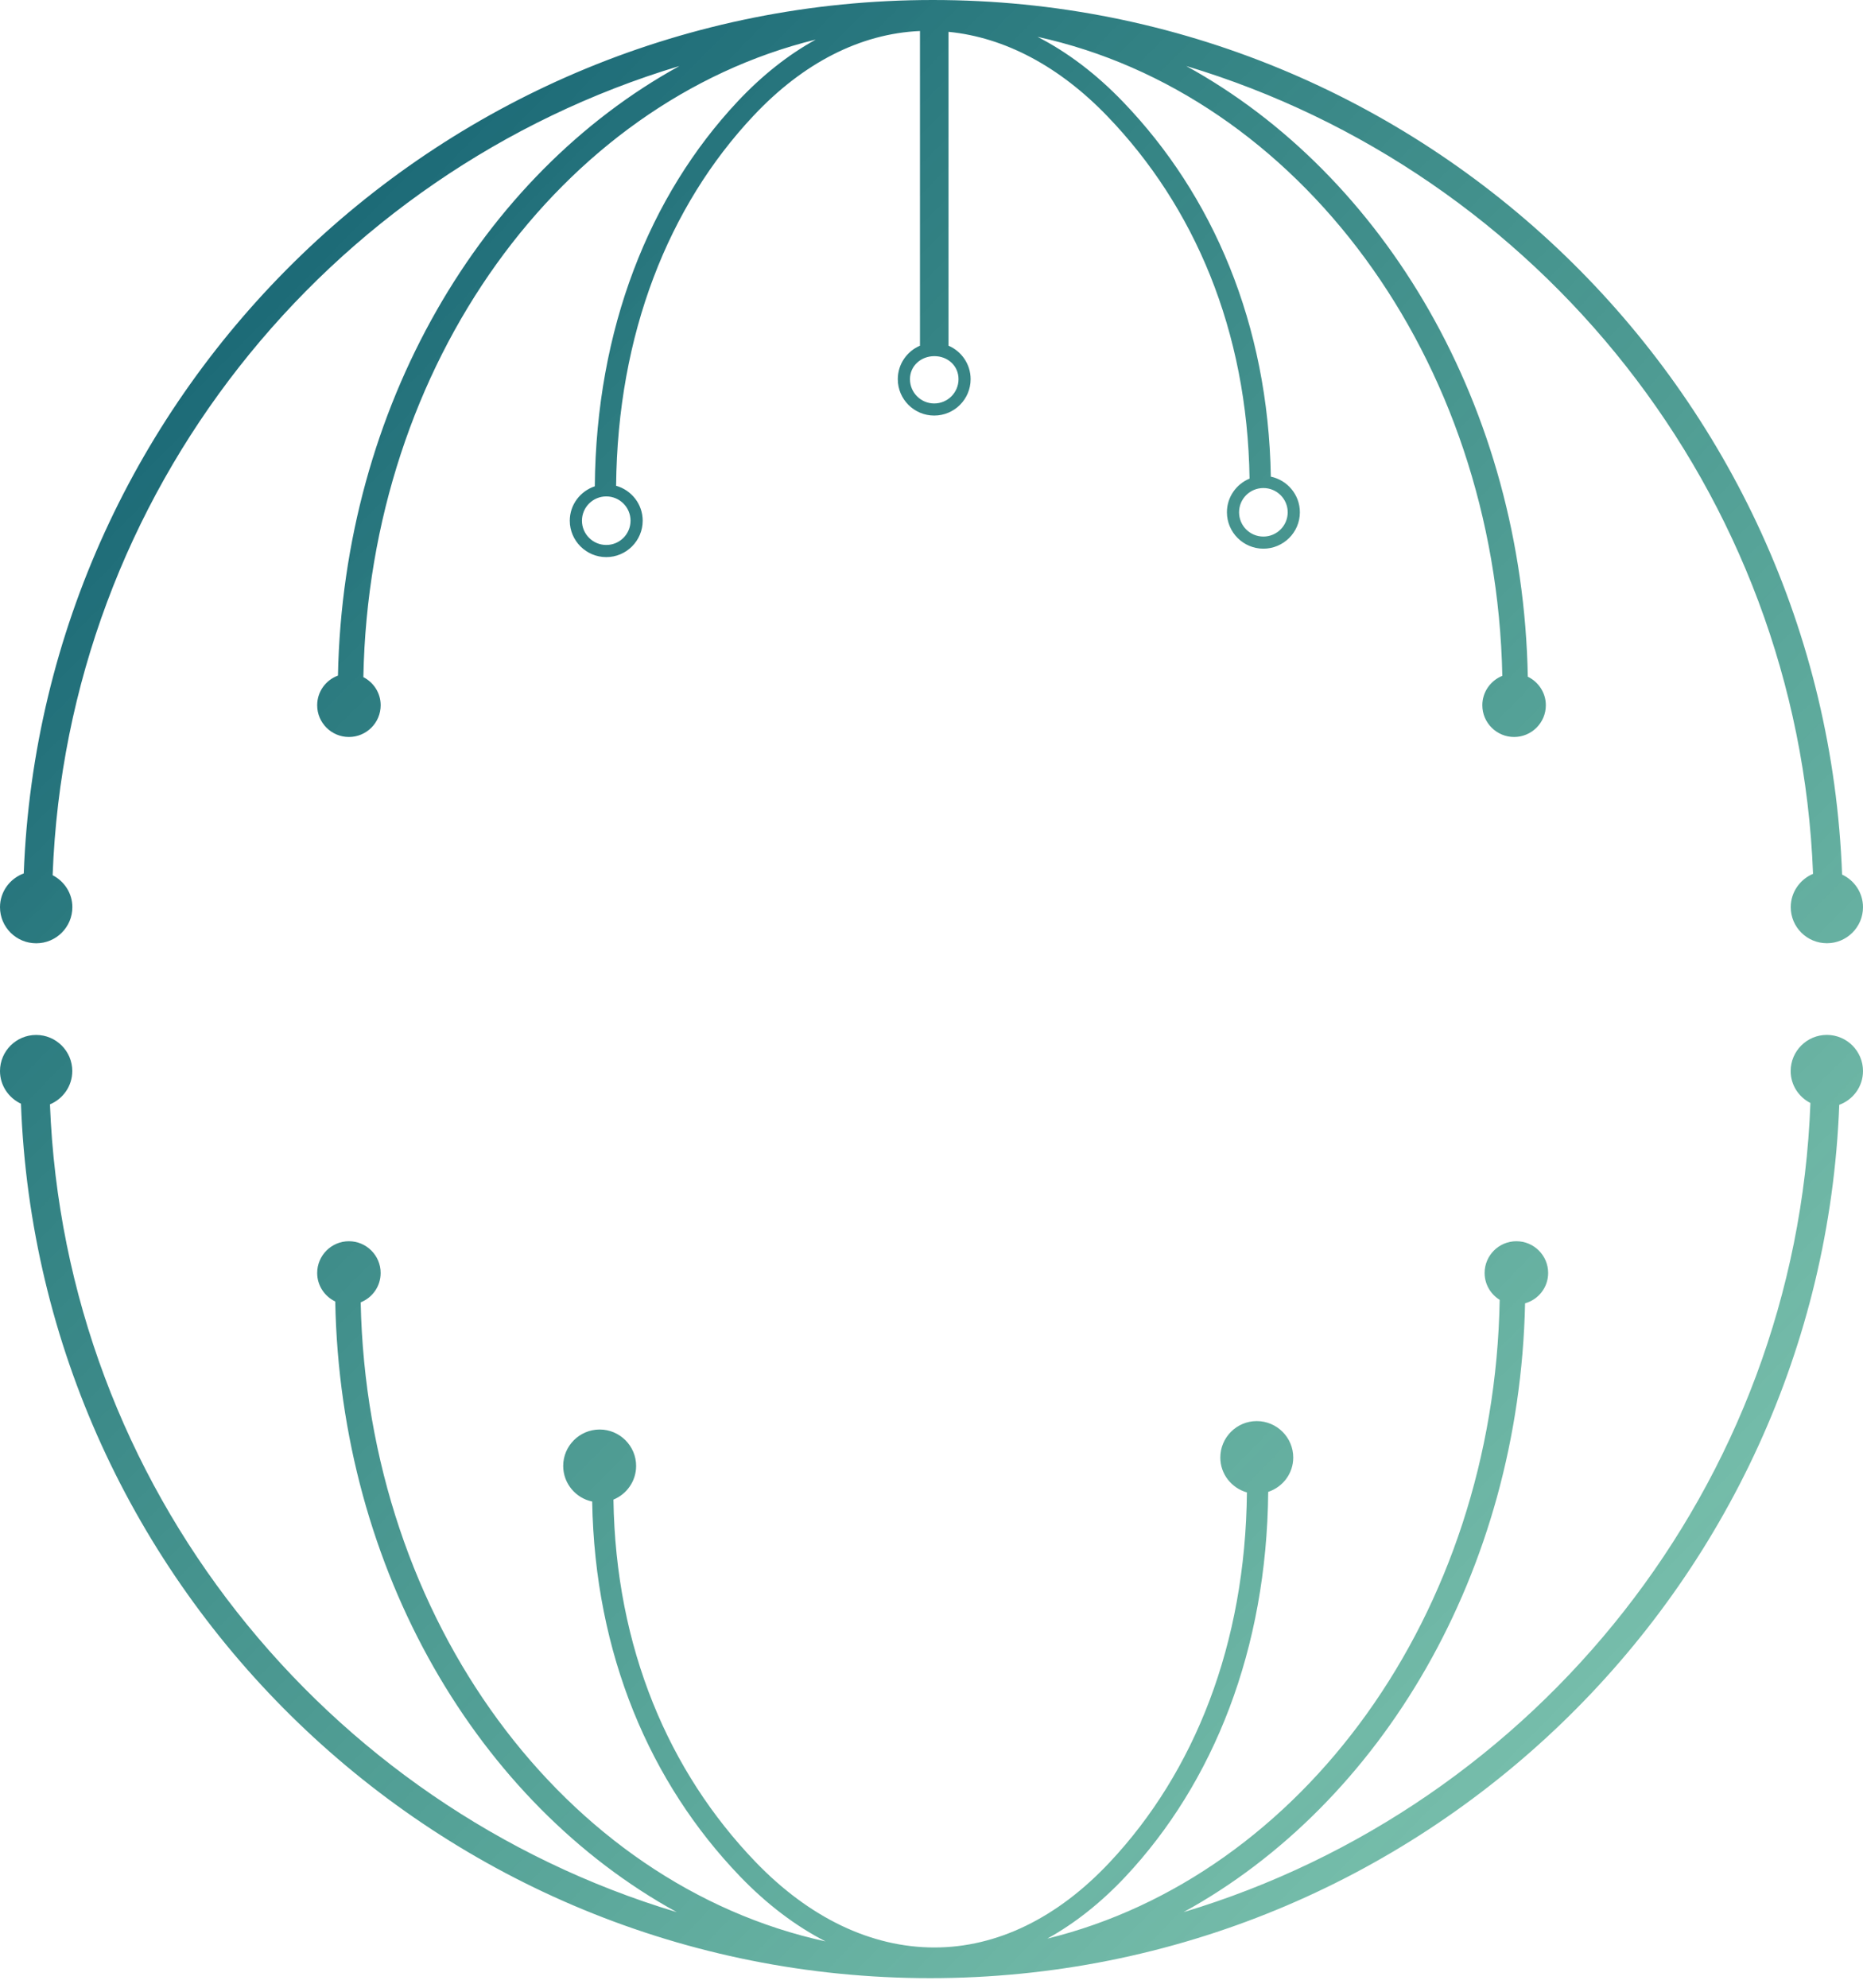<?xml version="1.0" encoding="UTF-8"?>
<svg width="75px" height="80px" viewBox="0 0 75 80" version="1.1" xmlns="http://www.w3.org/2000/svg" xmlns:xlink="http://www.w3.org/1999/xlink">
    <!-- Generator: Sketch 45.2 (43514) - http://www.bohemiancoding.com/sketch -->
    <title>logo</title>
    <desc>Created with Sketch.</desc>
    <defs>
        <linearGradient x1="0%" y1="3.06%" x2="97.852%" y2="103.393%" id="linearGradient-1">
            <stop stop-color="#0C586E" offset="0%"></stop>
            <stop stop-color="#13966C" stop-opacity="0.5" offset="100%"></stop>
        </linearGradient>
    </defs>
    <g id="2017-iterations" stroke="none" stroke-width="1" fill="none" fill-rule="evenodd">
        <g id="AP-Case-Study-Copy" transform="translate(-670, -30)" fill="url(#linearGradient-1)">
            <path d="M671.458,67.964 C672.26,67.964 672.913,67.314 672.913,66.51 C672.913,65.949 672.588,65.466 672.119,65.224 C672.691,49.829 683.161,36.918 697.352,32.657 C689.39,37.03 683.825,46.353 683.605,57.19 C683.117,57.37 682.769,57.833 682.769,58.384 C682.769,59.088 683.34,59.661 684.047,59.661 C684.753,59.661 685.325,59.088 685.325,58.384 C685.325,57.888 685.04,57.464 684.628,57.252 C684.868,44.614 692.609,34.104 702.84,31.593 C701.736,32.201 700.681,33.034 699.698,34.081 C696.143,37.872 694,43.234 693.945,49.572 C693.362,49.767 692.938,50.31 692.938,50.956 C692.938,51.762 693.598,52.422 694.407,52.422 C695.216,52.422 695.873,51.762 695.873,50.956 C695.873,50.286 695.419,49.724 694.803,49.551 C694.862,43.435 696.914,38.299 700.327,34.666 C702.333,32.526 704.645,31.352 707.036,31.248 L707.036,43.913 C706.511,44.137 706.143,44.657 706.143,45.26 C706.143,46.069 706.8,46.725 707.609,46.725 C708.418,46.725 709.075,46.069 709.075,45.26 C709.075,44.657 708.708,44.137 708.185,43.913 L708.185,31.281 C710.448,31.504 712.653,32.67 714.593,34.691 C718.074,38.311 720.216,43.288 720.304,49.263 C719.771,49.482 719.393,50.006 719.393,50.617 C719.393,51.425 720.053,52.082 720.861,52.082 C721.669,52.082 722.33,51.425 722.33,50.617 C722.33,49.913 721.826,49.322 721.161,49.184 C721.055,43.031 718.823,37.856 715.212,34.1 C714.134,32.978 712.977,32.102 711.769,31.483 C722.234,33.766 730.217,44.381 730.48,57.2 C730.011,57.388 729.675,57.846 729.675,58.384 C729.675,59.088 730.25,59.661 730.954,59.661 C731.658,59.661 732.232,59.088 732.232,58.384 C732.232,57.876 731.932,57.443 731.506,57.235 C731.301,46.379 725.73,37.036 717.755,32.657 C731.931,36.913 742.398,49.8 742.989,65.169 C742.462,65.39 742.091,65.909 742.091,66.51 C742.091,67.313 742.744,67.962 743.547,67.962 C744.348,67.962 745,67.313 745,66.51 C745,65.931 744.653,65.429 744.158,65.199 C743.441,45.668 727.301,30 707.554,30 C687.827,30 671.694,45.644 670.956,65.153 C670.399,65.357 670,65.887 670,66.51 C670,67.314 670.653,67.964 671.458,67.964 L671.458,67.964 Z M695.384,50.956 C695.384,51.495 694.947,51.933 694.407,51.933 C693.868,51.933 693.428,51.495 693.428,50.956 C693.428,50.417 693.868,49.979 694.407,49.979 C694.947,49.979 695.384,50.417 695.384,50.956 L695.384,50.956 Z M721.84,50.617 C721.84,51.157 721.402,51.595 720.861,51.595 C720.318,51.595 719.882,51.157 719.882,50.617 C719.882,50.079 720.318,49.642 720.861,49.642 C721.402,49.642 721.84,50.079 721.84,50.617 L721.84,50.617 Z M708.588,45.26 C708.588,45.8 708.149,46.238 707.609,46.238 C707.07,46.238 706.633,45.8 706.633,45.26 C706.633,44.723 707.077,44.334 707.616,44.334 C708.155,44.334 708.588,44.723 708.588,45.26 Z M743.544,71.651 C744.348,71.651 745,72.304 745,73.106 C745,73.731 744.602,74.261 744.044,74.465 C743.307,93.975 727.174,109.614 707.447,109.614 C687.702,109.614 671.56,93.948 670.844,74.42 C670.347,74.187 670,73.686 670,73.106 C670,72.304 670.652,71.653 671.456,71.653 C672.257,71.653 672.91,72.304 672.91,73.106 C672.91,73.707 672.538,74.228 672.011,74.446 C672.604,89.819 683.07,102.705 697.247,106.958 C689.273,102.58 683.701,93.238 683.496,82.381 C683.067,82.173 682.769,81.74 682.769,81.232 C682.769,80.53 683.342,79.955 684.046,79.955 C684.752,79.955 685.324,80.53 685.324,81.232 C685.324,81.77 684.992,82.228 684.52,82.415 C684.786,95.237 692.768,105.853 703.235,108.135 C702.026,107.515 700.868,106.638 699.788,105.515 C696.179,101.76 693.945,96.585 693.84,90.432 C693.174,90.294 692.673,89.702 692.673,88.998 C692.673,88.192 693.33,87.533 694.142,87.533 C694.949,87.533 695.609,88.192 695.609,88.998 C695.609,89.612 695.23,90.134 694.696,90.354 C694.783,96.326 696.927,101.306 700.406,104.926 C702.577,107.185 705.074,108.379 707.618,108.379 C710.132,108.379 712.571,107.193 714.673,104.952 C718.086,101.317 720.138,96.181 720.198,90.065 C719.581,89.889 719.127,89.331 719.127,88.661 C719.127,87.854 719.784,87.194 720.593,87.194 C721.405,87.194 722.063,87.854 722.063,88.661 C722.063,89.307 721.64,89.849 721.055,90.043 C720.999,96.38 718.858,101.746 715.302,105.535 C714.318,106.582 713.263,107.414 712.161,108.023 C722.404,105.51 730.153,94.974 730.374,82.314 C730.012,82.09 729.767,81.692 729.767,81.232 C729.767,80.53 730.34,79.955 731.046,79.955 C731.753,79.955 732.325,80.53 732.325,81.232 C732.325,81.818 731.931,82.303 731.396,82.454 C731.166,93.278 725.602,102.591 717.645,106.958 C731.84,102.699 742.311,89.787 742.883,74.392 C742.412,74.152 742.088,73.668 742.088,73.106 C742.088,72.304 742.741,71.651 743.544,71.651 Z" id="logo"></path>
        </g>
    </g>
</svg>